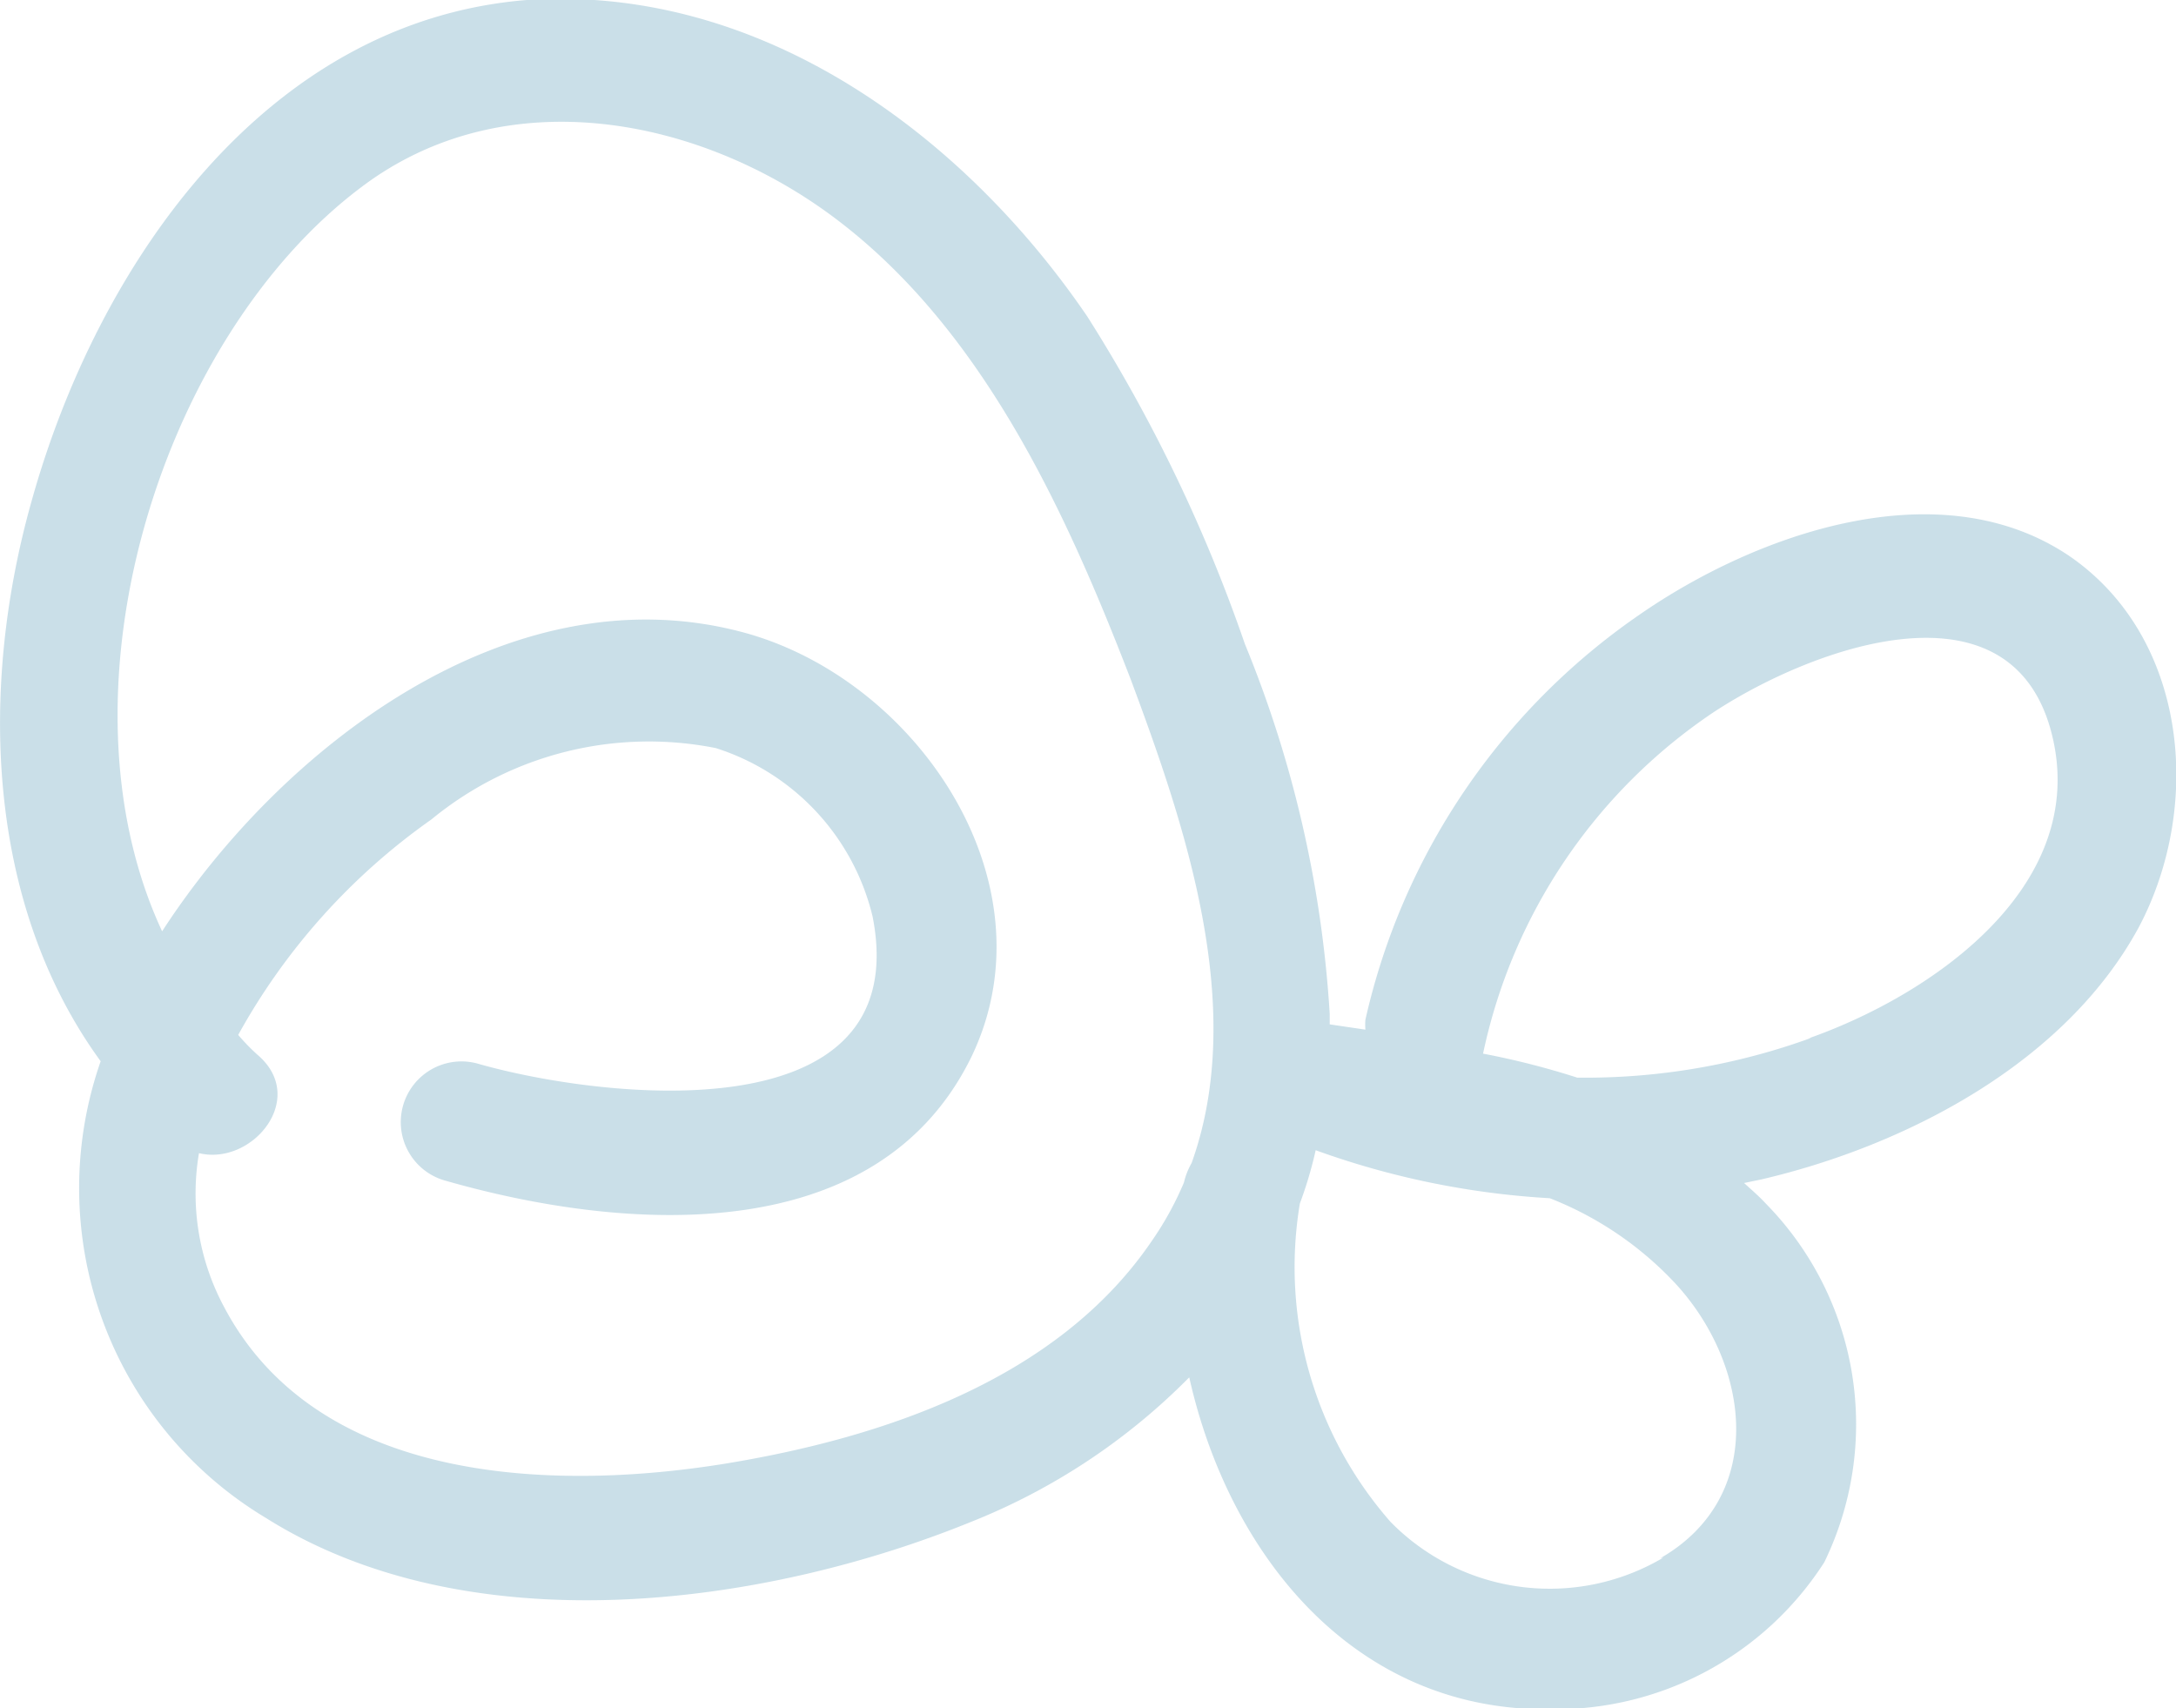 <svg xmlns="http://www.w3.org/2000/svg" viewBox="0 0 37.18 29.18"><defs><style>.cls-1{fill:#a9cbd9;opacity:0.62;}</style></defs><g id="Layer_2" data-name="Layer 2"><g id="Layer_2-2" data-name="Layer 2"><path class="cls-1" d="M35.36,9.5C33.14,8,30,9.12,28,10.51a11.45,11.45,0,0,0-4.67,6.91,1,1,0,0,0,0,.17l-.61-.09c0-.06,0-.12,0-.18A19.79,19.79,0,0,0,21.27,11a26.66,26.66,0,0,0-2.69-5.59C16.47,2.31,13-.27,9,0,4.52.36,1.66,4.54.54,8.56c-.9,3.19-.78,6.88,1.18,9.57a6.57,6.57,0,0,0,2.82,7.8C8,28.11,13,27.46,16.59,26a10.9,10.9,0,0,0,3.73-2.47c.67,3,2.8,5.73,6.21,5.67a5.46,5.46,0,0,0,4.64-2.51,5.38,5.38,0,0,0-1-6.13c-.12-.13-.25-.24-.37-.35l.29-.06c2.49-.58,5.21-2,6.46-4.32C37.64,13.76,37.38,10.89,35.36,9.5ZM12.42,25c-3,.49-7,.34-8.59-2.67A4.1,4.1,0,0,1,3.4,19.7c.91.22,1.87-.94,1-1.68a3.55,3.55,0,0,1-.33-.34A11,11,0,0,1,7.37,14a5.85,5.85,0,0,1,4.86-1.22,4,4,0,0,1,2.68,2.88c.74,3.78-4.7,3.1-6.75,2.51a1,1,0,0,0-.55,2c3,.86,7.38,1.22,9-2.14,1.42-3-1-6.5-4-7.25-3.94-1-7.81,2-9.84,5.13C.86,11.81,2.75,5.77,6.17,3.2,8.64,1.33,12,2,14.31,3.76c2.5,1.9,3.91,5,5,7.82.95,2.54,2,5.64,1.05,8.29a1.2,1.2,0,0,0-.13.33,5.46,5.46,0,0,1-.55,1C18.07,23.57,15.08,24.56,12.42,25Zm16,1.61A3.81,3.81,0,0,1,23.76,26a6.6,6.6,0,0,1-1.55-5.44,6.83,6.83,0,0,0,.27-.91,14.11,14.11,0,0,0,4,.82,5.85,5.85,0,0,1,2.14,1.45C29.9,23.3,30.21,25.56,28.37,26.62Zm2.53-8.88a11.29,11.29,0,0,1-4,.68A13.59,13.59,0,0,0,25.34,18a9.35,9.35,0,0,1,3.92-5.82c1.69-1.12,5.22-2.43,5.83.5C35.61,15.19,33,17,30.9,17.74Z"/></g></g></svg>